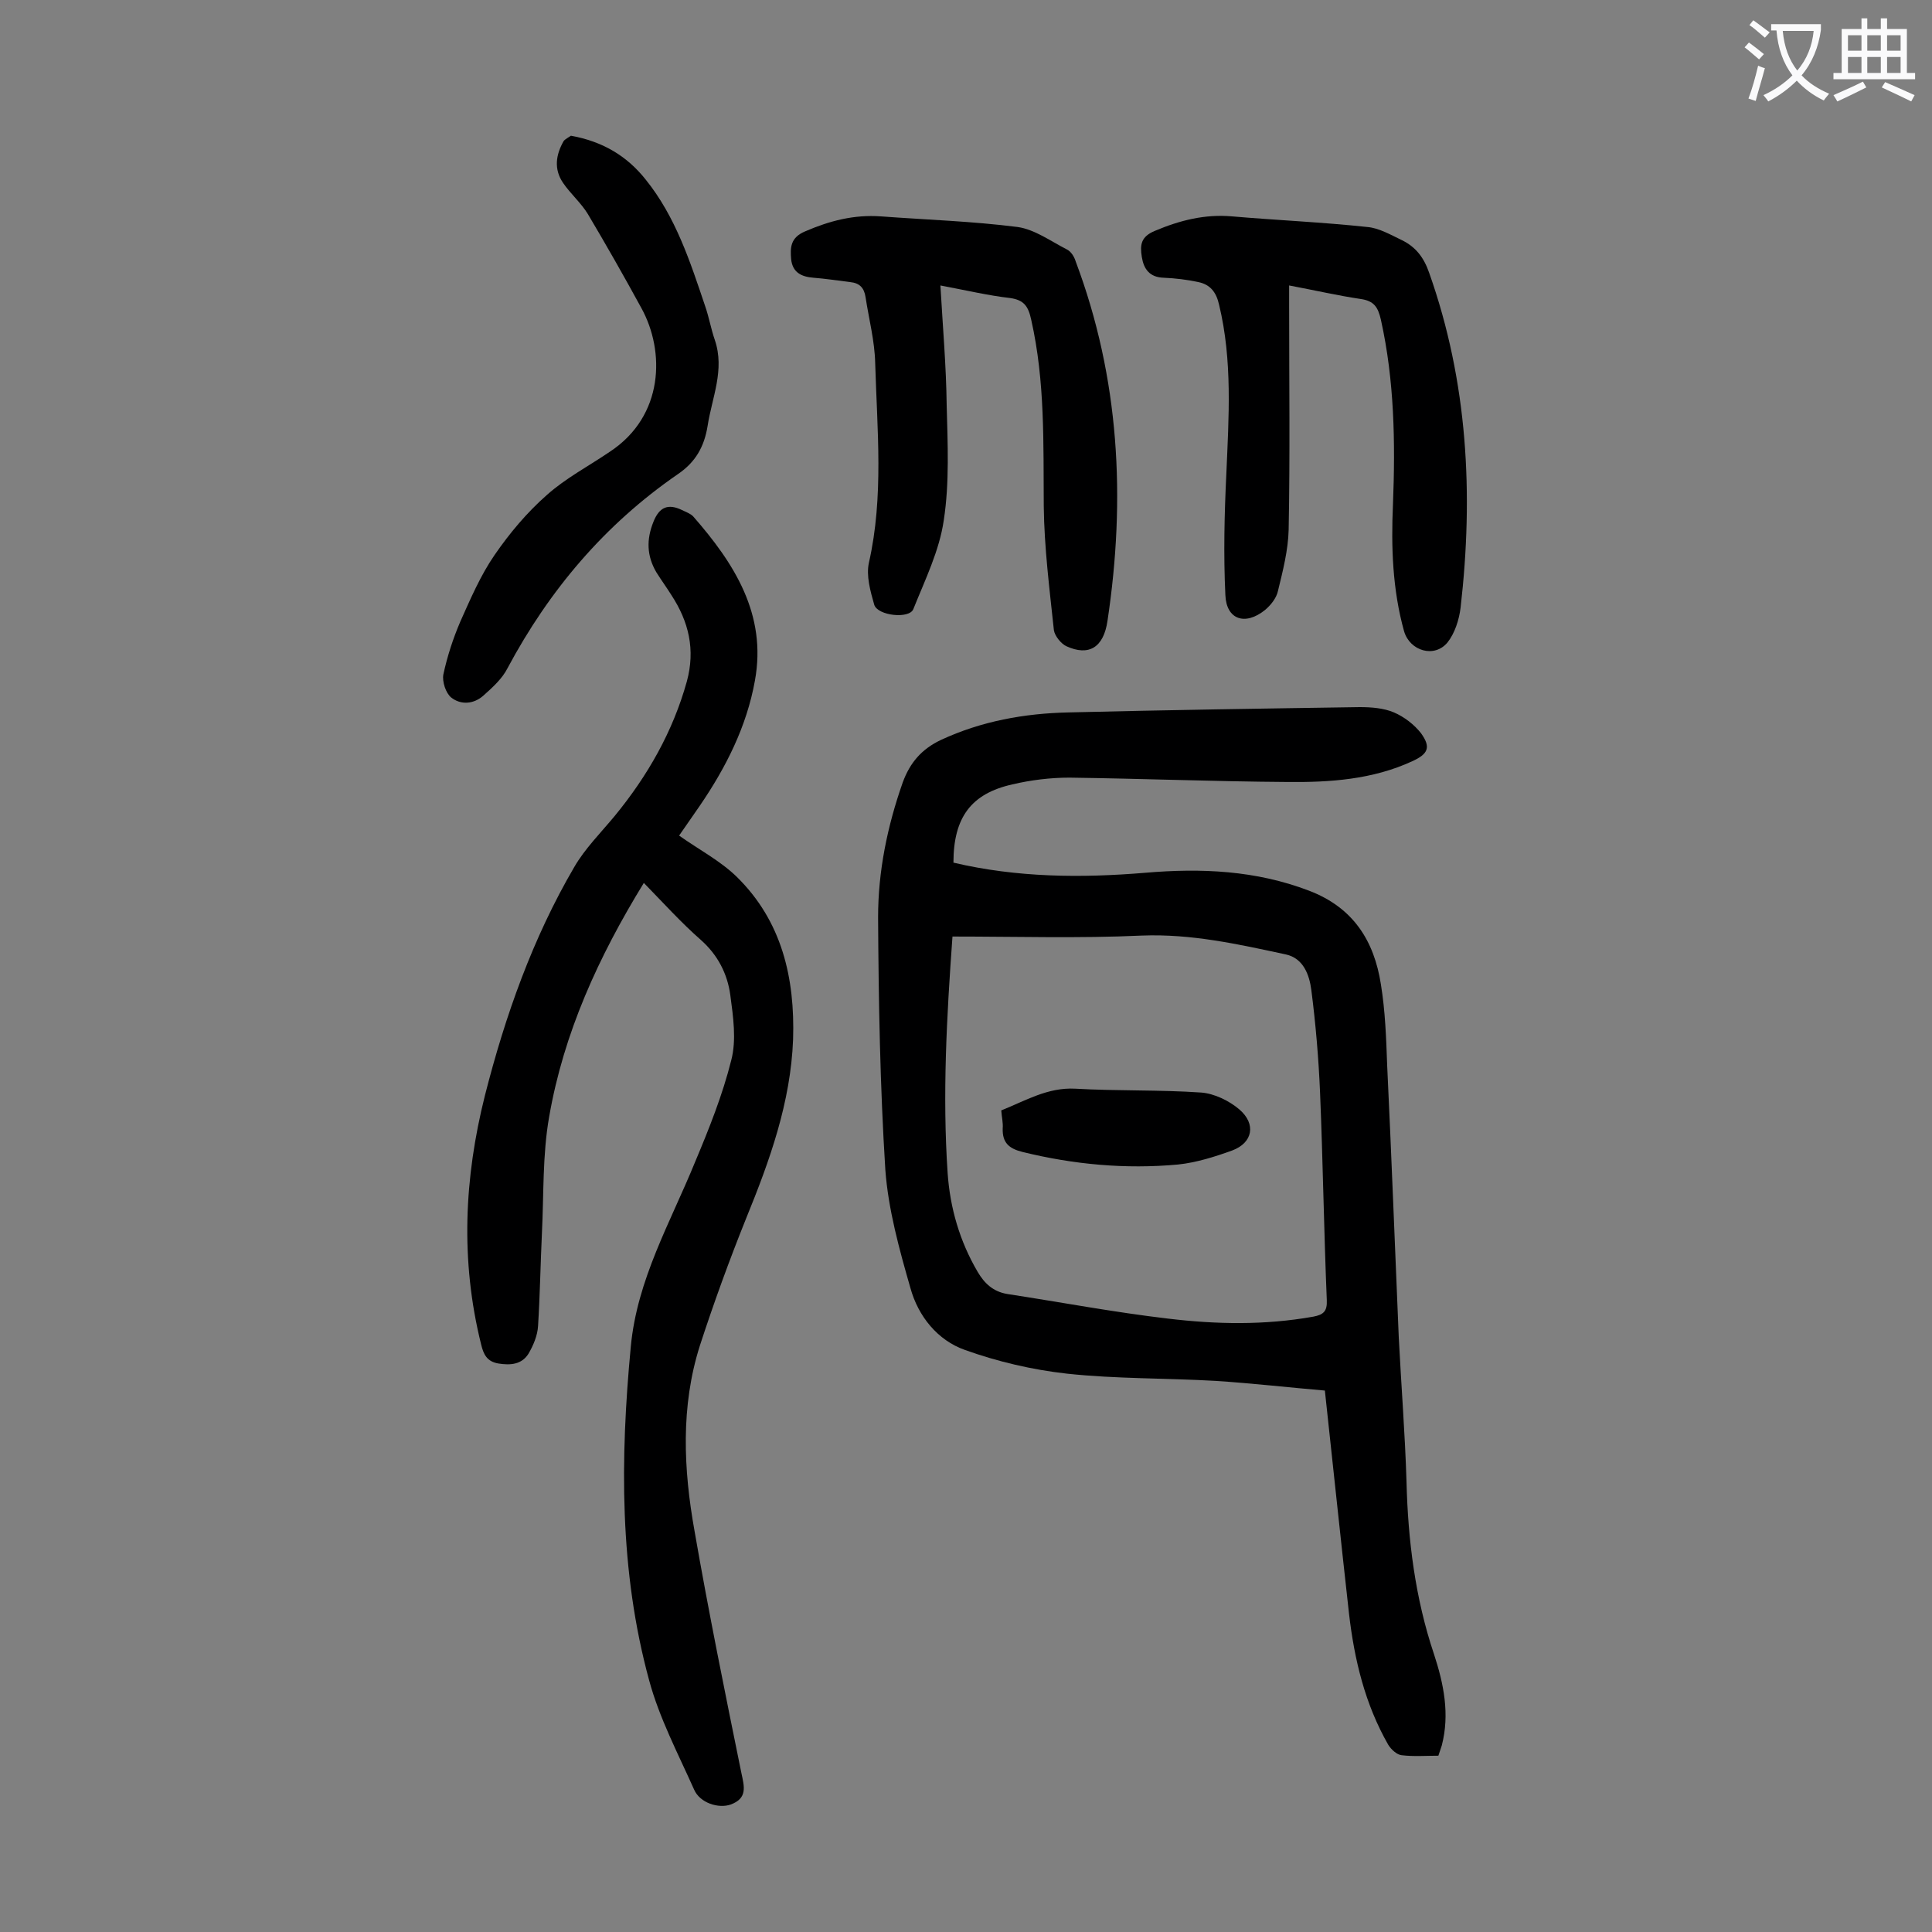 <svg enable-background="new 0 0 400 400" viewBox="0 0 400 400" xmlns="http://www.w3.org/2000/svg"><rect x="0" y="0" width="400" height="400" fill="#808080" stroke="none"/><g fill="#000001"><path d="m197.4 178.6c13.2 3.1 26.4 3.2 39.7 2.1 11.6-1 22.9-.5 33.9 3.7 9.2 3.5 13.5 10.4 14.9 19.4.9 5.5 1.1 11.2 1.3 16.8.9 18.8 1.6 37.5 2.4 56.3.5 9.9 1.3 19.9 1.6 29.8.3 12.2 1.8 24.2 5.7 35.8 2 6.1 3.3 12.4 1.6 18.9-.2.6-.4 1.2-.7 2.1-2.5 0-5.1.2-7.6-.1-1-.1-2.2-1.2-2.8-2.2-4.8-8.4-7-17.6-8.1-27.1-1.7-15.2-3.3-30.5-5-46.2-7.1-.6-14.9-1.5-22.6-2-10.3-.6-20.6-.4-30.8-1.5-7.2-.8-14.4-2.5-21.1-4.9-5.7-2-9.7-7-11.3-12.8-2.3-8-4.6-16.3-5.2-24.5-1.1-17.4-1.4-34.9-1.5-52.3 0-9.5 1.9-18.8 5.1-27.9 1.5-4.1 3.9-6.9 7.9-8.8 8.4-3.9 17.3-5.5 26.4-5.7 20.1-.5 40.2-.8 60.3-1.1 2.4 0 5 .2 7.1 1.1s4.2 2.5 5.6 4.3c2.1 2.9 1.5 4.3-1.8 5.8-8.2 3.8-17.1 4.4-25.9 4.3-15-.1-30-.7-45.1-.9-3.9 0-8 .5-11.8 1.4-8.5 1.9-12.2 6.8-12.2 16.2zm-.2 15.3c-1.2 16.6-2.1 32.8-1 49 .5 7.2 2.5 14.1 6.2 20.4 1.4 2.4 3.2 4.1 6.1 4.6 11.1 1.7 22.2 3.8 33.3 5.1 10 1.2 20 1.4 30.1-.4 2.1-.4 2.9-1.1 2.8-3.4-.6-14.4-.8-28.7-1.4-43.1-.3-7-.9-14.1-1.8-21.1-.4-3.1-1.6-6.6-5.3-7.4-9.8-2.1-19.5-4.3-29.8-3.9-12.9.6-25.9.2-39.2.2z"/><path d="m133.3 182.8c-9.4 15.3-16.6 31.1-19.6 48.4-1.4 7.9-1.1 16.1-1.5 24.1-.3 6.4-.4 12.8-.8 19.2-.1 2-1 4.1-2 5.8-1.4 2.2-3.7 2.4-6.2 2-2.4-.4-3.1-1.9-3.6-4-4.3-17.3-3.5-34.4.8-51.5 4.2-16.5 9.9-32.6 18.5-47.3 2.2-3.8 5.5-7.1 8.4-10.6 6.8-8.3 12-17.4 14.9-27.8 1.8-6.6.4-12.4-3.2-17.9-1-1.6-2.1-3.1-3.1-4.7-2-3.4-2.1-6.8-.6-10.5 1.2-3 3-3.8 5.9-2.4.8.4 1.7.7 2.3 1.3 8.5 9.7 15.3 20.3 12.8 34-1.7 9.5-6 18-11.4 25.9-1.5 2.2-3 4.3-4.3 6.2 4.1 2.9 8.5 5.2 11.9 8.5 9.4 9.2 12.1 21 11.7 33.7-.5 13-4.8 25-9.7 37-3.5 8.7-6.7 17.5-9.6 26.4-4 12.6-3.4 25.6-1.1 38.4 2.9 16.7 6.3 33.4 9.7 50.1.6 2.8 1.3 5.2-2.2 6.5-2.5.9-6.4-.3-7.6-3.1-3.3-7.4-7.2-14.8-9.3-22.6-6.2-22.7-6-45.9-3.8-69.1 1.3-13.9 8.2-25.7 13.3-38.2 2.9-6.9 5.7-13.9 7.5-21.1 1.1-4.2.4-9-.2-13.5-.6-4.4-2.6-8.3-6.1-11.4-4.1-3.6-7.7-7.6-11.8-11.8z"/><path d="m194.7 59.1c.5 8.7 1.2 16.7 1.3 24.8.2 7.9.6 16-.6 23.8-.9 6.3-3.9 12.4-6.3 18.4-.8 2.1-7.4 1.4-8.1-.9-.8-2.8-1.7-6-1.1-8.7 3.1-13.7 1.7-27.5 1.3-41.3-.1-4.6-1.3-9.1-2-13.7-.3-1.9-1.2-2.9-3.2-3.1-2.5-.3-5-.7-7.6-.9-2.5-.2-4.3-1.1-4.6-3.8-.2-2.4-.2-4.5 2.9-5.8 5.1-2.2 10.1-3.5 15.7-3.1 9.4.7 18.9 1 28.3 2.2 3.5.5 6.8 2.9 10.1 4.6.9.4 1.6 1.5 1.9 2.5 9.1 24.2 10.4 49.1 6.6 74.4-.8 5.6-3.9 7.4-8.5 5.3-1.1-.5-2.4-2.1-2.6-3.3-.9-8.5-2-17.1-2.1-25.7-.1-12.9.3-25.8-2.6-38.6-.6-2.8-1.5-4.1-4.4-4.5-4.4-.5-9.1-1.6-14.4-2.6z"/><path d="m266.9 59.1v4.2c0 15.5.2 31-.1 46.4-.1 4.2-1.2 8.5-2.2 12.6-.3 1.5-1.5 3-2.7 4-4.1 3.3-8 2-8.2-3.1-.4-8.4-.2-16.8.2-25.1.5-11.7 1.3-23.4-1.5-35-.6-2.7-1.9-4.2-4.3-4.7-2.3-.5-4.8-.8-7.2-.9-2.9-.1-4.1-1.8-4.5-4.3s-.2-4.2 2.7-5.4c5.2-2.2 10.4-3.5 16-3 9.3.8 18.7 1.2 28 2.2 2.4.2 4.8 1.6 7.1 2.7 2.9 1.4 4.6 3.6 5.7 6.8 8 22.6 9.2 45.8 6.5 69.3-.3 2.5-1.2 5.3-2.7 7.2-2.7 3.3-7.8 1.8-9-2.3-2.4-8.6-2.7-17.5-2.3-26.3.5-12.8.3-25.6-2.5-38.2-.6-2.6-1.4-3.9-4.2-4.3-4.7-.7-9.5-1.8-14.8-2.8z"/><path d="m118.2 28.1c6.7 1.2 11.7 4.3 15.5 9.1 6.2 7.7 9.2 17 12.3 26.2.8 2.3 1.2 4.7 2 7 2.1 6.2-.6 11.9-1.5 17.8-.7 4.3-2.5 7.5-6.2 10-15.1 10.4-26.6 24-35.2 40.1-1.1 2.2-3.1 4-5 5.7-2 1.8-4.7 2-6.7.4-1.1-.9-1.9-3.3-1.6-4.8.8-3.7 2-7.4 3.5-10.9 2.1-4.7 4.2-9.6 7.1-13.8 3.1-4.5 6.7-8.8 10.8-12.4 3.9-3.5 8.7-6 13.1-9 11.2-7.4 11.4-20.8 6.5-29.7-3.6-6.6-7.3-13.1-11.1-19.5-1.4-2.3-3.6-4.2-5.1-6.4-2-2.9-1.5-5.9.1-8.7.3-.4 1.1-.8 1.5-1.1z"/><path d="m207.3 229.9c5-2 9.6-4.8 15.3-4.5 8.7.5 17.4.2 26.1.8 2.7.2 5.8 1.7 7.9 3.5 3.5 3 2.8 6.9-1.5 8.5-3.6 1.3-7.4 2.5-11.2 2.9-10.9 1-21.6 0-32.2-2.6-2.8-.7-4.2-1.9-4.1-4.9.1-1.1-.2-2.3-.3-3.7z"/></g><path d="m362.1 8.8c1.1.8 2.1 1.6 3.1 2.4l-1 1.1c-1.3-1.1-2.3-2-3-2.5zm1.9 4.8c.5.2.9.4 1.4.5-.6 2.3-1.3 4.5-1.9 6.8l-1.5-.5c.8-2.1 1.4-4.3 2-6.8zm-1-9.4c1.3.9 2.4 1.8 3.4 2.5l-1 1.1c-1.4-1.2-2.4-2.1-3.2-2.6zm3.7 2.2v-1.4h10.3v1.2c-.5 3.6-1.8 6.8-4 9.4 1.5 1.6 3.4 2.8 5.7 3.8-.3.4-.7.8-1.1 1.4-2.3-1.1-4.1-2.5-5.6-4.1-1.6 1.6-3.6 3.1-5.9 4.3-.3-.5-.7-.9-1-1.3 2.4-1.1 4.4-2.5 6-4.1-1.9-2.5-3-5.6-3.3-9.3h-1.1zm8.8 0h-6.4c.3 3.3 1.3 6 3 8.2 2-2.3 3.1-5.1 3.4-8.2z" fill="#fafafb"/><path d="m385.3 3.8h1.3v2.2h2.8v-2.2h1.3v2.2h4.1v9.1h1.7v1.3h-16.9v-1.3h1.7v-9.1h4.1v-2.2zm.4 13.1.7 1.2c-1.8.9-3.8 1.9-6 2.9-.2-.4-.5-.8-.8-1.3 2.3-1 4.3-1.9 6.1-2.8zm-3.1-6.4h2.8v-3.2h-2.8zm0 4.6h2.8v-3.3h-2.8zm4-4.6h2.8v-3.2h-2.8zm0 4.6h2.8v-3.3h-2.8zm3.7 1.9c2.1.9 4.1 1.8 6.1 2.7l-.7 1.3c-2.2-1.1-4.2-2-6.1-2.9zm3.2-9.7h-2.8v3.2h2.8zm-2.8 7.8h2.8v-3.3h-2.8z" fill="#fafafb"/></svg>